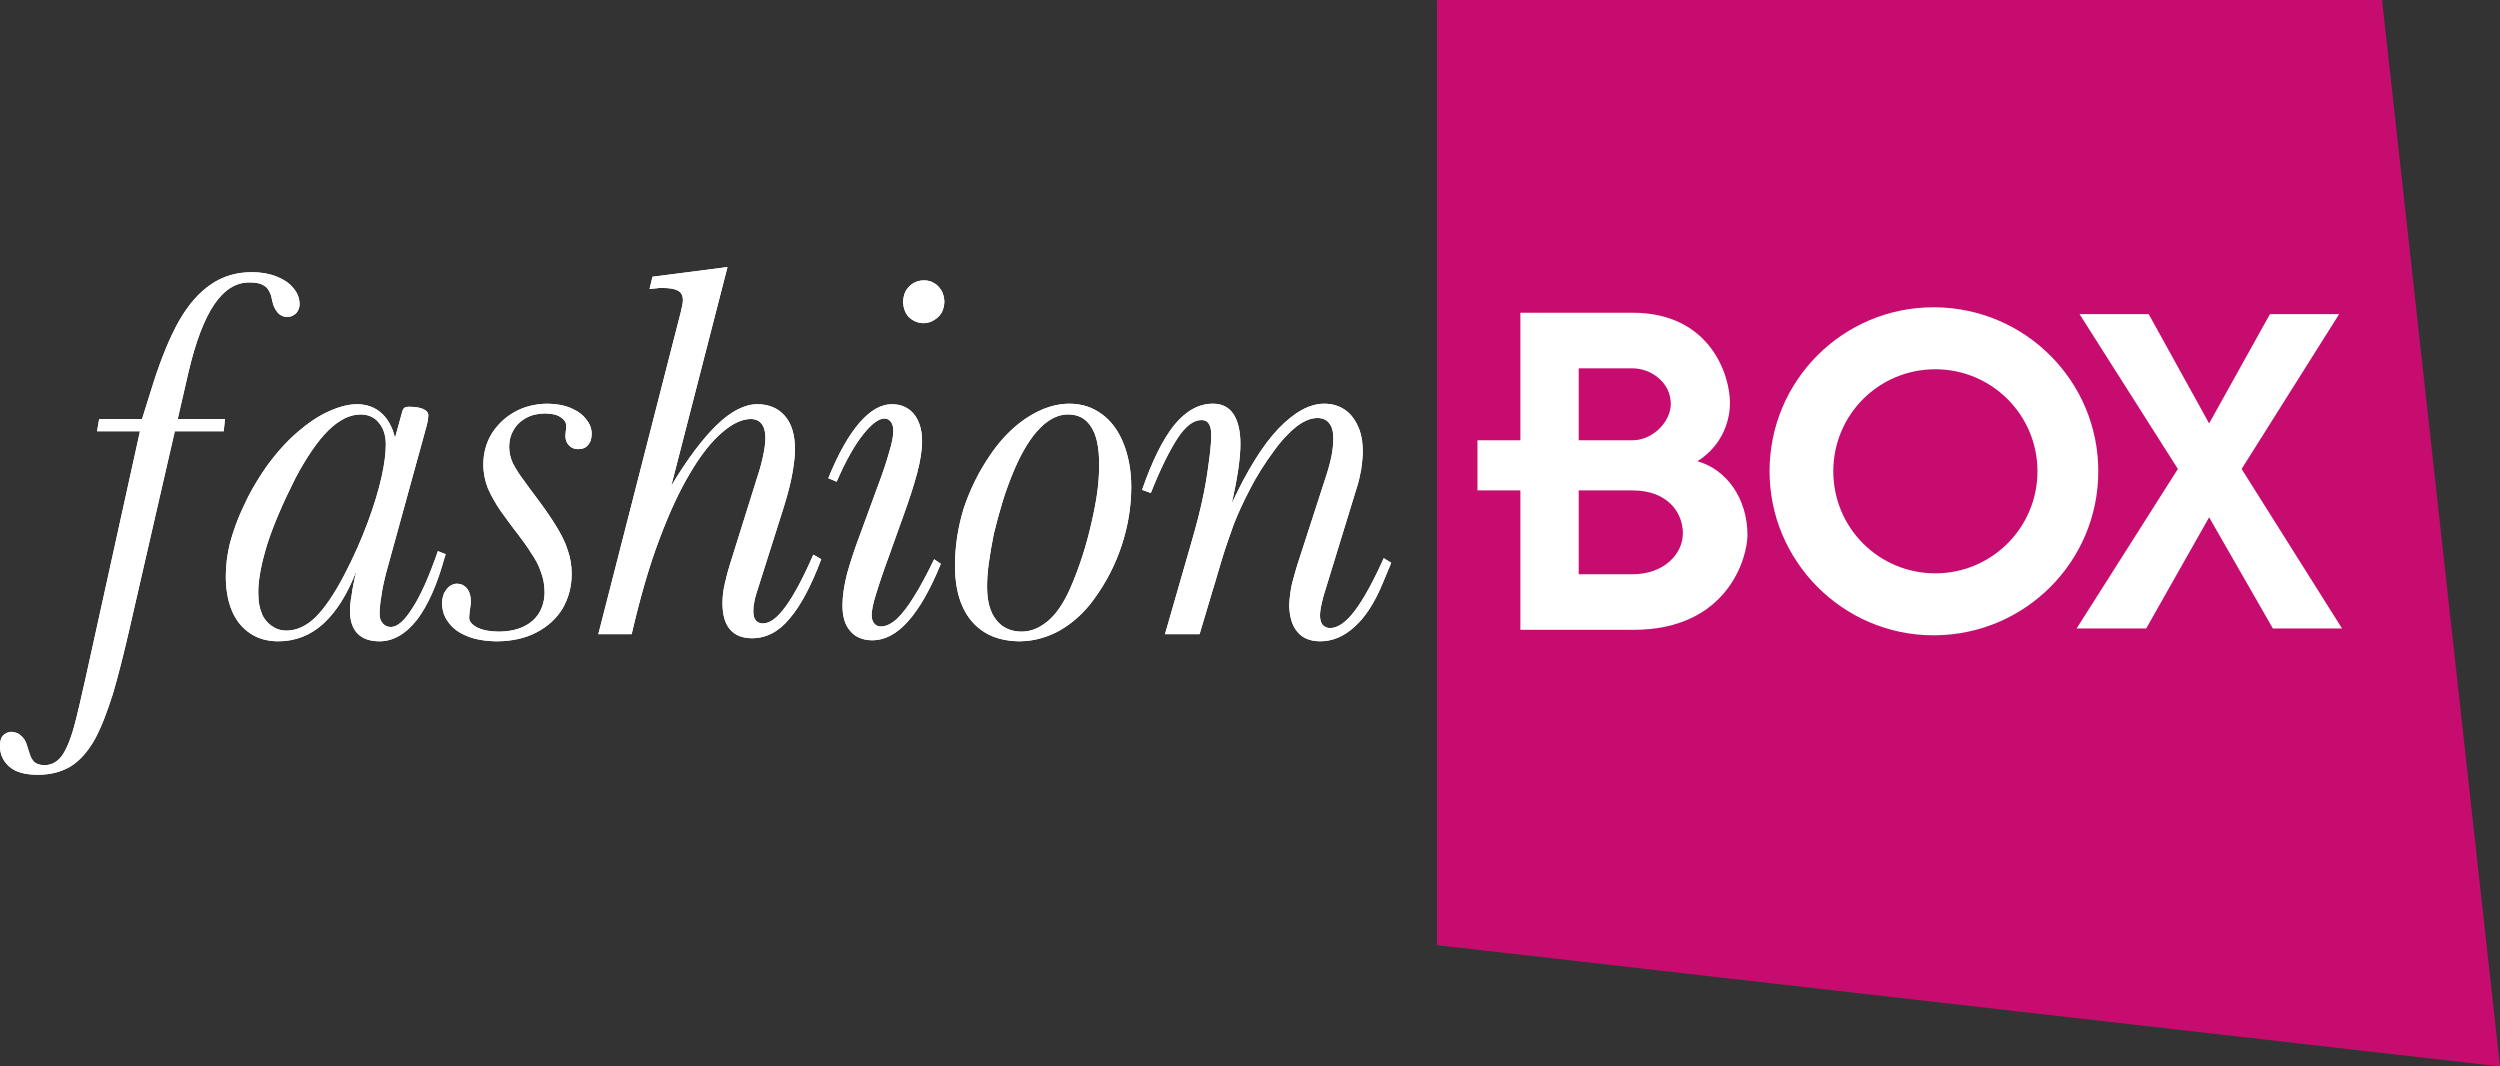 <svg xmlns="http://www.w3.org/2000/svg" height="255.92" width="599.99" viewBox="0 0 600.012 255.923"><rect x="0" y="0" width="600.012" height="255.923" fill="#333333" stroke="none"/><g transform="translate(-1770.6-846.06)"><path d="m2115.5 846.06v226.84l255.1 29.1v-.1l-28.3-255.84h-226.8" fill="#c70c6f"/><g fill="#fff"><g fill-rule="evenodd"><path d="m2300.8 970.21l-15.1 26.68h-16.7l24.3-38.28-23.6-37.16h16.6l14.5 26.23 14.6-26.23h16.6l-23.4 37.16 24.1 38.28h-16.6l-15.3-26.68"/><path d="m2162 963.76h-12.5v20.12h12.5v13.34h-26.5v-33.46h-10.3v-12.03h10.3v-30.62h26.5v13.35h-12.5v17.27h12.5v12.03m.4 0h-.4v-12.03h.4c4.8 0 9.2-4.38 9.2-8.74 0-5.03-4.6-8.53-9.2-8.53h-.4v-13.35h.4c18.6 0 23.4 14.88 23.4 21.66 0 3.5-1.3 9.84-7.8 13.99 7 1.97 12 8.96 12 17.72 0 5.24-4.6 22.74-27.4 22.74h-.6v-13.34h.4c7.5 0 12.1-4.81 12.1-9.84 0-4.81-3.5-10.28-12.1-10.28"/><path d="m2235.1 983.66c-13.6 0-24.5-10.94-24.5-24.49 0-13.56 10.9-24.49 24.5-24.49v-14.87h-.5c-21.6 0-39.3 17.49-39.3 39.36 0 21.65 17.7 39.36 39.3 39.36h.5v-14.87 14.87c21.6-.22 39.1-17.71 39.1-39.36s-17.5-39.14-39.1-39.36v14.87c13.5 0 24.5 10.93 24.5 24.49 0 13.55-11 24.49-24.5 24.49"/></g><path d="m1833.6 959.42v21.35c-.7 3.01-1.1 5.64-1 7.95 0 1.79.3 3.34.9 4.64 0 .12.1.26.1.37v5.73c-1-.31-2-.76-2.9-1.36-1.9-1.25-3.4-3.04-4.4-5.39-1-2.32-1.5-5.12-1.5-8.41 0-2.41.3-5.04 1-7.93.8-2.85 1.8-5.8 3.3-8.88 1.2-2.69 2.7-5.38 4.5-8.07m0-47.87c-.8-.1-1.6-.16-2.5-.17-3.7 0-7 .96-9.8 2.89-2.9 1.94-5.5 4.86-7.7 8.76-2.2 3.89-4.2 8.78-6.1 14.65l-2.8 8.94h-10.3l-.5 2.94h10.3l-13.1 59.44c-1 4.5-1.9 8.4-2.7 11.4-.8 3.1-1.8 5.4-2.9 7-1.1 1.5-2.5 2.3-4.2 2.3-1.1 0-1.9-.3-2.4-.7-.5-.5-.9-1.1-1.1-1.9-.3-.7-.5-1.5-.8-2.4s-.7-1.6-1.4-2.1c-.6-.6-1.3-.8-2.2-.9-.9 0-1.6.4-2.1.9-.5.6-.7 1.4-.7 2.5 0 2.1.8 3.7 2.3 5s3.8 1.9 6.8 1.9c3.1 0 5.7-.7 7.9-2 2.2-1.4 4.1-3.6 5.7-6.4 1.6-2.9 3-6.6 4.4-11 1.3-4.4 2.6-9.6 4-15.68l10.8-47.36h11.8l.3-2.94h-11.4l2.7-11.49c1.7-7.11 3.7-12.43 6.1-15.98s5.2-5.31 8.4-5.31c1.2 0 2.2.13 2.9.41.1.06.2.11.3.16v-2.86zm43.5 77.06c-.2.65-.4 1.38-.4 2.19 0 .9.2 1.76.4 2.55v-4.74m0-9.73v1.72c-1.7 6.14-3.9 10.85-6.3 14.09-2.7 3.5-5.8 5.28-9.1 5.28-2.3 0-4.1-.63-5.3-1.87-1.2-1.25-1.8-3.09-1.8-5.48 0-.91.1-2.17.4-3.76.2-1.62.6-3.57 1.2-5.9-2.2 5.69-4.9 9.96-8 12.78s-6.7 4.23-10.9 4.23c-1.3-.02-2.5-.18-3.7-.51v-5.73c.6 1.11 1.4 1.98 2.3 2.61 1 .7 2.1 1.06 3.4 1.06 2.5 0 4.9-1.1 7.1-3.28 2.2-2.21 4.4-5.47 6.7-9.82 2.4-4.57 4.3-8.92 5.8-12.98 1.5-4.07 2.6-7.71 3.3-10.88.7-3.19 1-5.76 1-7.7 0-2.23-.6-3.98-1.7-5.25-1-1.29-2.5-1.95-4.4-1.97-2.5 0-5.1 1.29-7.7 3.83-2.6 2.57-5.2 6.39-7.9 11.47-3 5.96-5.3 11.28-6.8 15.97-.4 1.38-.8 2.72-1.1 3.98v-21.35c.3-.39.6-.79.8-1.17 2.4-3.34 4.9-6.14 7.5-8.4 2.6-2.25 5.1-3.94 7.6-5.06 2.5-1.14 4.8-1.72 6.8-1.72 2.3.02 4.3.72 5.8 2.1 1.6 1.41 2.7 3.39 3.3 5.98l1.8-6.48c.1-.38.3-.62.5-.78.3-.14.6-.21 1-.21 1.5 0 2.7.19 3.5.54.8.36 1.2.87 1.2 1.54 0 .32-.1.7-.1 1.14-.1.43-.2.86-.3 1.32l-9.8 35.59c-.5 1.99-.9 3.83-1.1 5.5-.3 1.67-.4 3.06-.4 4.17 0 .94.3 1.68.8 2.23s1.1.81 1.9.83c1.6 0 3.3-1.53 5.2-4.56 2-3.05 4-7.61 6.1-13.66l1.4.56m-34.6-59.79c0-1.45-.5-2.75-1.5-3.9-.9-1.16-2.3-2.07-4-2.76-1-.42-2.2-.69-3.4-.88v2.86c.6.26 1 .6 1.3 1.01.3.49.6 1.06.8 1.71.1.66.3 1.35.5 2.08.3.92.8 1.63 1.4 2.17.6.5 1.2.75 2 .76.8-.03 1.5-.34 2.1-.93.5-.59.8-1.31.8-2.12m153.9 62.29l-1.6-1.11c-1.7 3.54-3.3 6.53-4.8 8.92-1.4 2.39-2.8 4.2-4.1 5.42-1.4 1.2-2.6 1.81-3.9 1.81-.7-.02-1.2-.27-1.6-.75-.4-.49-.6-1.13-.6-1.93 0-1.05.3-2.76 1-5.15.8-2.38 1.8-5.44 3.2-9.18l3.4-9.42c1.4-3.91 2.5-7.36 3.3-10.33.8-3 1.2-5.59 1.2-7.77 0-2.74-.7-4.87-1.9-6.43-1.3-1.57-3.1-2.37-5.3-2.39-2.7 0-5.2 1.47-7.8 4.43-2.6 2.94-5.1 7.38-7.5 13.32l2 .85c2.2-5.08 4.3-8.87 6.4-11.4 2-2.52 3.7-3.77 5.1-3.77.6 0 1.1.26 1.5.78.4.51.6 1.24.6 2.16 0 1.22-.3 2.93-1 5.14-.6 2.2-1.5 4.89-2.7 8.08l-4.3 11.74c-1.3 3.41-2.3 6.53-3.1 9.34-.7 2.79-1.1 5.36-1.1 7.67 0 2.64.6 4.69 1.9 6.13 1.2 1.43 3 2.17 5.2 2.18 3.1 0 6-1.53 8.7-4.59s5.3-7.63 7.8-13.75m.9-62.9c-.1-1-.3-1.88-.7-2.63-.5-.78-1-1.39-1.8-1.84-.7-.45-1.5-.66-2.4-.66-1 0-1.8.21-2.6.66-.7.45-1.3 1.06-1.8 1.84-.4.75-.6 1.63-.6 2.63 0 1.49.5 2.71 1.3 3.66 1 .94 2.1 1.43 3.5 1.48 1-.02 1.8-.24 2.5-.7.8-.43 1.4-1.04 1.9-1.82.4-.76.6-1.65.7-2.62m-29.6 61.79l-1.9-1.1c-2.4 5.51-4.6 9.65-6.6 12.39-2 2.77-3.8 4.13-5.5 4.13-.7 0-1.3-.25-1.7-.72-.4-.48-.6-1.18-.6-2.1 0-.61 0-1.32.2-2.12.1-.81.4-1.72.7-2.77l6.4-20.19c1-3.2 1.7-5.95 2.1-8.3.4-2.32.6-4.18.6-5.52 0-3.51-.8-6.21-2.4-8.06-1.6-1.88-3.8-2.82-6.6-2.84-3 0-6.3 1.66-9.7 4.92-3.4 3.28-7.1 8.17-11 14.67l13.5-52.51-18 2.33-.7 2.94c.6-.06 1.1-.12 1.5-.16.5-.07.9-.09 1.3-.09 1.8-.02 3.1.16 3.9.6.9.42 1.3 1.2 1.3 2.34 0 .49-.1.98-.2 1.44-.1.47-.2.95-.3 1.37l-19.8 77.34h8c2-8.62 4.1-16.17 6.6-22.64 2.4-6.44 4.9-11.83 7.5-16.13 2.5-4.28 5.1-7.5 7.6-9.64 2.5-2.17 4.8-3.23 6.9-3.23 1.1 0 2 .4 2.6 1.17s.9 1.89.9 3.36c0 .86-.1 2.04-.4 3.55s-.7 3.3-1.4 5.38l-6.4 20.43c-.6 1.84-1.1 3.6-1.4 5.29-.5 1.7-.7 3.34-.7 5 0 2.82.6 4.94 1.8 6.31 1.2 1.41 3 2.12 5.3 2.12 3.4 0 6.4-1.56 9-4.71 2.7-3.13 5.2-7.89 7.6-14.25m-90.6.33c.2-.5.3-1.03.5-1.55l-.5-.17v1.72zm0 12.75v-4.74l.1-.22c.4-.7.8-1.24 1.3-1.64.6-.4 1.2-.61 1.8-.61 1 .03 1.8.42 2.4 1.19.6.74.9 1.79.9 3.09 0 .56-.1 1.16-.2 1.83s-.2 1.37-.2 2.1c0 .89.7 1.65 1.9 2.29 1.3.64 3 .99 5.2 1.01 2.3-.02 4.3-.41 5.9-1.18 1.7-.8 2.9-1.88 3.8-3.31.8-1.4 1.3-3.04 1.3-4.93 0-1.78-.3-3.43-.9-4.96-.5-1.51-1.3-3-2.3-4.44-.9-1.48-2-2.97-3.2-4.56-1.6-2.02-2.9-3.91-4.2-5.66-1.2-1.78-2.2-3.55-3-5.34-.7-1.77-1.1-3.7-1.1-5.76 0-2.72.7-5.17 2-7.37 1.4-2.17 3.2-3.92 5.5-5.21 2.3-1.28 5-1.96 7.9-1.98 2.2.02 4.1.39 5.7 1.08 1.6.7 2.8 1.6 3.6 2.7.9 1.07 1.3 2.24 1.3 3.44 0 1.16-.3 2.08-.9 2.71-.5.64-1.3.97-2.4.97-.9-.03-1.6-.31-2.1-.87-.6-.57-.9-1.34-.9-2.32 0-.43.1-.84.1-1.2.1-.39.1-.76.1-1.12 0-.84-.4-1.53-1.3-2.12-.8-.61-2.1-.92-3.8-.94-1.7.02-3.2.36-4.5 1.06s-2.3 1.65-3 2.85c-.8 1.21-1.1 2.59-1.1 4.15 0 1.34.3 2.64.9 3.93.7 1.29 1.5 2.65 2.6 4.05 1 1.43 2.2 3.03 3.5 4.76 1.6 2.15 3 4.18 4.2 6.12 1.2 1.93 2.2 3.85 2.8 5.74.7 1.91 1 3.86 1 5.87 0 3.13-.8 5.9-2.2 8.33-1.5 2.43-3.6 4.33-6.3 5.72-2.6 1.37-5.8 2.08-9.4 2.11-2.8-.03-5.2-.43-7.1-1.21-2-.78-3.5-1.87-4.5-3.25-.5-.67-.9-1.39-1.2-2.16m143.8-49.1v3.84c-.2.23-.5.47-.7.72-2.2 2.2-4.2 5.46-6.1 9.8-1.1 2.61-2.1 5.27-2.9 7.91-.8 2.66-1.5 5.25-2.1 7.74-.5 2.5-.9 4.83-1.2 7-.3 2.13-.4 4.01-.4 5.61 0 3.46.7 6.11 2.2 7.97 1.4 1.85 3.5 2.79 6 2.81 1.9 0 3.6-.57 5.2-1.66v3.11c-1.8.57-3.7.85-5.6.87-3.3-.03-6.1-.74-8.4-2.16-2.3-1.43-4.1-3.51-5.3-6.21-1.2-2.67-1.8-5.92-1.8-9.73 0-4.68.7-9.29 2.1-13.82 1.5-4.5 3.6-8.8 6.4-12.86 1.8-2.65 3.8-4.9 5.9-6.71s4.3-3.18 6.5-4.12l.2-.11zm83.6 36.87l-1.8-1.09c-2.5 5.56-4.8 9.75-6.9 12.56-2.1 2.8-4.1 4.21-6 4.21-.7 0-1.3-.28-1.8-.8-.4-.53-.6-1.29-.6-2.26 0-.38 0-1.01.2-1.88.2-.88.4-1.98.8-3.27l7.7-25.08c.6-1.71.9-3.32 1.2-4.85.2-1.51.4-2.92.4-4.21 0-2.38-.4-4.42-1.2-6.13-.8-1.72-1.8-3.04-3.2-3.96-1.4-.94-3-1.41-4.9-1.41-3.5 0-7.2 2.02-11 6.02-3.8 4.01-7.5 10.01-11.2 17.96 1.4-6.11 2.1-10.89 2.1-14.31 0-3.18-.6-5.58-1.7-7.22-1.1-1.63-2.7-2.45-4.9-2.45-3.4 0-6.5 1.72-9.3 5.16-2.8 3.43-5.3 8.61-7.7 15.52l2.1.74c2.3-5.81 4.5-10.18 6.4-13.11 1.9-2.92 3.9-4.39 5.7-4.39.9 0 1.4.28 1.8.86.4.56.6 1.46.6 2.68 0 1.13-.1 2.88-.4 5.27-.3 2.38-.7 5.31-1.4 8.81-.7 3.49-1.7 7.44-3 11.87l-6.3 21.9h8.3l3.1-10.4c.8-2.45 1.5-5.02 2.3-7.69s1.8-5.42 2.8-8.26c1.1-2.83 2.5-5.71 4-8.66 1.5-2.94 3.4-5.92 5.6-8.91 1.9-2.65 3.8-4.61 5.5-5.96 1.8-1.33 3.4-2 5-2 1.2 0 2.2.43 2.8 1.24.7.84 1 2.06 1 3.65 0 1.1-.1 2.45-.4 4.04-.3 1.6-.8 3.42-1.5 5.51l-6.3 19.45c-.7 2.06-1.2 4-1.7 5.79-.4 1.79-.6 3.53-.7 5.23.1 2.83.7 4.97 2 6.43 1.2 1.49 3 2.22 5.4 2.25 3 0 5.7-1.14 8.2-3.4 2.5-2.24 4.8-5.65 6.7-10.18l2.2-5.27m-83.6 17.98v-3.11c.4-.26.8-.56 1.2-.87 2-1.7 3.7-4.2 5.2-7.5 1.2-2.68 2.2-5.4 3.1-8.17.9-2.76 1.6-5.47 2.2-8.13.6-2.64 1.1-5.17 1.4-7.51.3-2.35.4-4.44.4-6.3 0-3.97-.6-6.97-1.9-8.97-1.2-2.03-3.1-3.02-5.6-3.02-2 0-4 .86-6 2.57v-3.84c2.2-.86 4.3-1.3 6.4-1.3 3 .02 5.5.85 7.8 2.51 2.2 1.65 3.9 3.96 5.1 6.93 1.2 2.99 1.9 6.49 1.9 10.51 0 4.83-.8 9.51-2.3 14.06-1.5 4.56-3.7 8.89-6.7 12.98-2.3 3.19-5.1 5.66-8.1 7.4-1.3.75-2.7 1.34-4.1 1.76"/><path d="m2104.5 981.12l-1.8-1.09c-2.5 5.56-4.8 9.75-6.9 12.56-2.1 2.8-4.1 4.21-6 4.21-.7 0-1.3-.28-1.8-.8-.4-.54-.6-1.29-.6-2.26 0-.38.1-1.01.2-1.88.2-.88.4-1.98.8-3.27l7.7-25.08c.6-1.71.9-3.32 1.2-4.85.2-1.51.3-2.92.3-4.21 0-2.38-.3-4.42-1.1-6.13-.8-1.72-1.8-3.04-3.2-3.96-1.4-.94-3-1.41-4.9-1.41-3.5 0-7.1 2.02-11 6.02-3.8 4.01-7.5 10.01-11.2 17.96 1.4-6.11 2.1-10.89 2.1-14.31 0-3.18-.6-5.58-1.7-7.22-1.1-1.63-2.7-2.45-4.9-2.45-3.4 0-6.5 1.72-9.3 5.16-2.7 3.43-5.3 8.61-7.7 15.52l2.1.74c2.3-5.81 4.5-10.18 6.4-13.11 1.9-2.92 3.8-4.39 5.8-4.39.8 0 1.3.28 1.7.86.4.57.6 1.46.6 2.69 0 1.12-.1 2.87-.4 5.26s-.7 5.31-1.4 8.81c-.7 3.49-1.7 7.44-3 11.87l-6.3 21.9h8.3l3.1-10.4c.7-2.45 1.5-5.02 2.3-7.69s1.8-5.42 2.8-8.26c1.1-2.84 2.4-5.71 4-8.66 1.5-2.94 3.4-5.92 5.6-8.92 1.9-2.64 3.8-4.6 5.5-5.95 1.8-1.33 3.4-2 5-2 1.2 0 2.2.43 2.8 1.24.7.84 1 2.06 1 3.65 0 1.1-.1 2.45-.4 4.04-.3 1.6-.8 3.42-1.5 5.51l-6.3 19.45c-.7 2.06-1.2 4-1.7 5.78-.4 1.8-.6 3.53-.7 5.24.1 2.83.7 4.97 2 6.44 1.2 1.48 3 2.21 5.4 2.24 3 0 5.7-1.14 8.2-3.4 2.6-2.24 4.8-5.65 6.7-10.18l2.2-5.27m-70.1-23.61c0 1.86-.1 3.95-.4 6.3-.3 2.34-.8 4.87-1.4 7.51-.6 2.66-1.3 5.37-2.2 8.13-.9 2.77-1.9 5.49-3.1 8.16-1.5 3.31-3.2 5.81-5.2 7.51-2 1.68-4.1 2.53-6.3 2.53-2.6-.02-4.7-.96-6.1-2.81-1.5-1.86-2.2-4.51-2.2-7.97 0-1.6.1-3.47.4-5.61.3-2.17.7-4.5 1.2-7 .6-2.49 1.3-5.08 2.1-7.74.8-2.64 1.8-5.3 2.9-7.91 1.9-4.34 3.9-7.6 6.1-9.8 2.2-2.19 4.4-3.29 6.7-3.29 2.5 0 4.3.99 5.6 3.02 1.3 2 1.9 5 1.9 8.97m7.7 5.39c0-4.02-.7-7.52-1.9-10.51-1.2-2.97-2.9-5.28-5.2-6.93-2.2-1.66-4.7-2.49-7.7-2.51-2.2 0-4.4.47-6.6 1.41s-4.4 2.31-6.5 4.12-4.1 4.06-5.9 6.71c-2.8 4.06-4.9 8.36-6.4 12.86-1.4 4.53-2.1 9.15-2.1 13.82 0 3.81.6 7.06 1.8 9.74 1.2 2.69 3 4.77 5.3 6.2 2.3 1.42 5.1 2.13 8.4 2.16 3.4-.03 6.6-.9 9.7-2.63 3-1.73 5.8-4.2 8.1-7.41 3-4.08 5.2-8.41 6.7-12.97 1.5-4.55 2.3-9.23 2.3-14.06m-45.7 18.48l-1.6-1.11c-1.7 3.55-3.3 6.53-4.8 8.92s-2.9 4.2-4.2 5.42c-1.3 1.2-2.6 1.81-3.8 1.81-.7-.02-1.2-.27-1.6-.75-.4-.49-.6-1.13-.6-1.93 0-1.05.3-2.76 1.1-5.15.7-2.38 1.7-5.44 3.1-9.18l3.3-9.42c1.5-3.91 2.6-7.36 3.4-10.33.8-3 1.2-5.59 1.2-7.78 0-2.73-.7-4.86-2-6.42-1.2-1.57-3-2.37-5.2-2.39-2.7 0-5.2 1.48-7.8 4.43-2.5 2.94-5.1 7.38-7.5 13.32l2 .85c2.2-5.08 4.4-8.87 6.4-11.4 2-2.52 3.7-3.77 5.1-3.77.6 0 1.1.27 1.5.78s.6 1.24.6 2.16c0 1.22-.3 2.93-1 5.14-.6 2.2-1.5 4.9-2.7 8.08l-4.3 11.74c-1.3 3.41-2.3 6.53-3.1 9.34-.7 2.79-1.1 5.36-1.1 7.67 0 2.64.6 4.69 1.9 6.13 1.2 1.43 3 2.17 5.2 2.19 3.1 0 5.9-1.53 8.6-4.59 2.8-3.06 5.4-7.64 7.9-13.76m.8-62.9c0-1-.2-1.88-.6-2.63-.5-.78-1-1.39-1.8-1.84-.7-.45-1.5-.66-2.4-.66-1 0-1.8.21-2.6.66-.7.45-1.3 1.06-1.8 1.84-.4.75-.6 1.63-.7 2.63.1 1.49.5 2.71 1.4 3.66 1 .94 2.1 1.43 3.5 1.48.9-.02 1.8-.24 2.5-.7.8-.43 1.4-1.04 1.9-1.82.4-.76.6-1.65.6-2.62m-29.5 61.79l-1.9-1.1c-2.4 5.51-4.6 9.65-6.6 12.39-2 2.77-3.8 4.13-5.5 4.13-.7 0-1.3-.25-1.7-.72-.4-.48-.6-1.18-.6-2.1 0-.61 0-1.32.2-2.12.1-.82.3-1.72.7-2.77l6.4-20.19c1-3.2 1.7-5.95 2.1-8.3.4-2.32.6-4.18.6-5.52 0-3.51-.8-6.21-2.4-8.06-1.6-1.88-3.8-2.82-6.6-2.84-3.1 0-6.3 1.65-9.7 4.92-3.4 3.28-7.1 8.17-11 14.67l13.5-52.51-18 2.33-.7 2.94c.6-.06 1.1-.12 1.5-.16.5-.07.9-.09 1.3-.09 1.8-.02 3.1.16 3.9.6.9.42 1.3 1.2 1.3 2.34 0 .49-.1.97-.2 1.44s-.2.95-.3 1.37l-19.8 77.34h8c2-8.62 4.2-16.17 6.6-22.64 2.4-6.44 4.9-11.83 7.5-16.13 2.5-4.28 5.1-7.5 7.6-9.64 2.5-2.17 4.8-3.23 6.9-3.23 1.1 0 2 .4 2.6 1.17s.9 1.89.9 3.36c0 .85-.1 2.04-.4 3.55s-.7 3.3-1.4 5.38l-6.4 20.43c-.6 1.84-1.1 3.6-1.5 5.29-.4 1.7-.6 3.34-.6 5 0 2.81.6 4.94 1.8 6.31 1.2 1.41 2.9 2.12 5.3 2.12 3.4 0 6.4-1.56 9-4.71 2.7-3.13 5.2-7.89 7.6-14.25m-55.1-30.1c0-1.2-.4-2.37-1.3-3.44-.8-1.11-2-2.01-3.6-2.7s-3.5-1.06-5.7-1.08c-2.9.02-5.6.69-7.9 1.98s-4.1 3.04-5.5 5.22c-1.3 2.19-2 4.64-2 7.36 0 2.06.4 3.98 1.1 5.76.8 1.79 1.8 3.56 3 5.34 1.3 1.75 2.6 3.64 4.2 5.66 1.2 1.58 2.3 3.08 3.2 4.56 1 1.44 1.8 2.93 2.3 4.44.6 1.53.9 3.18.9 4.96 0 1.89-.5 3.53-1.3 4.93-.9 1.43-2.1 2.51-3.8 3.31-1.6.77-3.6 1.16-5.9 1.18-2.2-.02-3.9-.36-5.2-1.01-1.2-.64-1.9-1.4-1.9-2.3 0-.73.1-1.42.2-2.09s.2-1.27.2-1.83c0-1.3-.3-2.34-.9-3.09-.6-.77-1.4-1.16-2.4-1.19-.6 0-1.2.21-1.8.61-.5.4-.9.94-1.3 1.64-.3.69-.5 1.51-.5 2.41 0 1.77.5 3.34 1.6 4.71 1 1.38 2.5 2.47 4.5 3.25 1.9.78 4.3 1.18 7.1 1.21 3.6-.03 6.8-.74 9.4-2.11 2.7-1.39 4.8-3.29 6.3-5.73 1.4-2.42 2.2-5.19 2.2-8.31 0-2.02-.3-3.97-1-5.88-.6-1.89-1.6-3.81-2.8-5.74-1.2-1.94-2.6-3.98-4.2-6.12-1.3-1.73-2.5-3.33-3.5-4.76-1.1-1.4-1.9-2.76-2.6-4.05-.6-1.29-.9-2.59-.9-3.93 0-1.56.4-2.94 1.1-4.15.7-1.2 1.7-2.15 3-2.85s2.8-1.04 4.5-1.06c1.7.02 3 .33 3.8.94.9.59 1.3 1.28 1.3 2.12 0 .36 0 .73-.1 1.11 0 .38-.1.78-.1 1.21 0 .98.3 1.76.9 2.32.5.56 1.2.84 2.1.87 1.1 0 1.9-.33 2.4-.96.6-.64.9-1.56.9-2.72m-49.4 2.57c0 1.94-.3 4.51-1 7.7-.7 3.17-1.8 6.81-3.3 10.88-1.5 4.06-3.4 8.41-5.8 12.98-2.3 4.35-4.5 7.61-6.7 9.82-2.2 2.18-4.6 3.29-7.1 3.29-1.3 0-2.4-.37-3.4-1.07-1.1-.69-1.9-1.7-2.5-2.98-.5-1.31-.8-2.85-.8-4.64-.1-3.27.7-7.25 2.1-11.93 1.5-4.69 3.8-10.01 6.8-15.97 2.7-5.08 5.3-8.9 7.9-11.46 2.6-2.55 5.2-3.84 7.8-3.84 1.8.02 3.3.68 4.3 1.96 1.1 1.28 1.7 3.03 1.7 5.26m14.3 26.31l-1.8-.73c-2.1 6.05-4.1 10.61-6.1 13.66-1.9 3.03-3.6 4.56-5.2 4.56-.8-.02-1.4-.28-1.9-.83s-.8-1.29-.8-2.23c0-1.11.1-2.5.4-4.17.2-1.67.6-3.51 1.1-5.49l9.8-35.6c.1-.46.2-.89.3-1.32 0-.44.1-.82.1-1.14 0-.67-.5-1.18-1.3-1.54-.7-.35-1.9-.54-3.4-.54-.4 0-.7.07-1 .21-.2.16-.4.41-.5.78l-1.8 6.48c-.6-2.59-1.7-4.57-3.3-5.98-1.5-1.38-3.5-2.08-5.8-2.1-2 0-4.3.57-6.8 1.72-2.5 1.12-5 2.81-7.6 5.06-2.6 2.26-5.1 5.06-7.5 8.4-2.1 3.07-3.9 6.15-5.3 9.24-1.5 3.08-2.5 6.03-3.3 8.88-.7 2.87-1 5.51-1 7.93 0 3.29.5 6.09 1.5 8.41 1 2.35 2.5 4.14 4.4 5.39 1.8 1.24 4.1 1.84 6.6 1.87 4.2 0 7.8-1.41 10.9-4.23s5.8-7.09 8-12.78c-.6 2.33-1 4.28-1.2 5.9-.3 1.59-.4 2.85-.4 3.76 0 2.39.6 4.23 1.8 5.48 1.2 1.24 3 1.87 5.3 1.87 3.3 0 6.3-1.77 9-5.28s5-8.73 6.8-15.64m-35-59.97c0-1.44-.5-2.74-1.5-3.89-.9-1.16-2.3-2.07-4-2.76-1.7-.68-3.7-1.03-5.9-1.05-3.7 0-7 .96-9.8 2.89-2.9 1.94-5.4 4.86-7.7 8.76-2.2 3.89-4.2 8.78-6.1 14.65l-2.8 8.94h-10.3l-.5 2.94h10.3l-13.1 59.44c-1 4.5-1.9 8.4-2.7 11.4-.9 3.1-1.8 5.4-2.9 7-1.1 1.5-2.5 2.3-4.2 2.3-1.1 0-1.9-.3-2.4-.7-.5-.5-.9-1.1-1.2-1.9-.2-.7-.4-1.5-.7-2.4s-.8-1.6-1.4-2.1c-.6-.6-1.3-.8-2.2-.9-.9 0-1.6.4-2.1.9-.5.6-.7 1.4-.7 2.5 0 2.1.8 3.7 2.3 5s3.8 1.9 6.8 1.9c3.1 0 5.7-.7 7.9-2.1 2.2-1.3 4.1-3.5 5.7-6.3 1.6-2.9 3-6.6 4.4-11 1.3-4.4 2.6-9.6 4-15.68l10.9-47.36h11.7l.3-2.94h-11.3l2.6-11.49c1.7-7.11 3.7-12.43 6.1-15.98 2.4-3.54 5.2-5.31 8.4-5.31 1.2 0 2.2.13 2.9.41.7.3 1.2.68 1.6 1.17.3.48.6 1.06.8 1.71.1.66.3 1.35.5 2.08.3.92.8 1.63 1.3 2.17.6.5 1.3.75 2.1.76.8-.03 1.5-.34 2.1-.93.5-.59.8-1.31.8-2.13"/></g></g></svg>